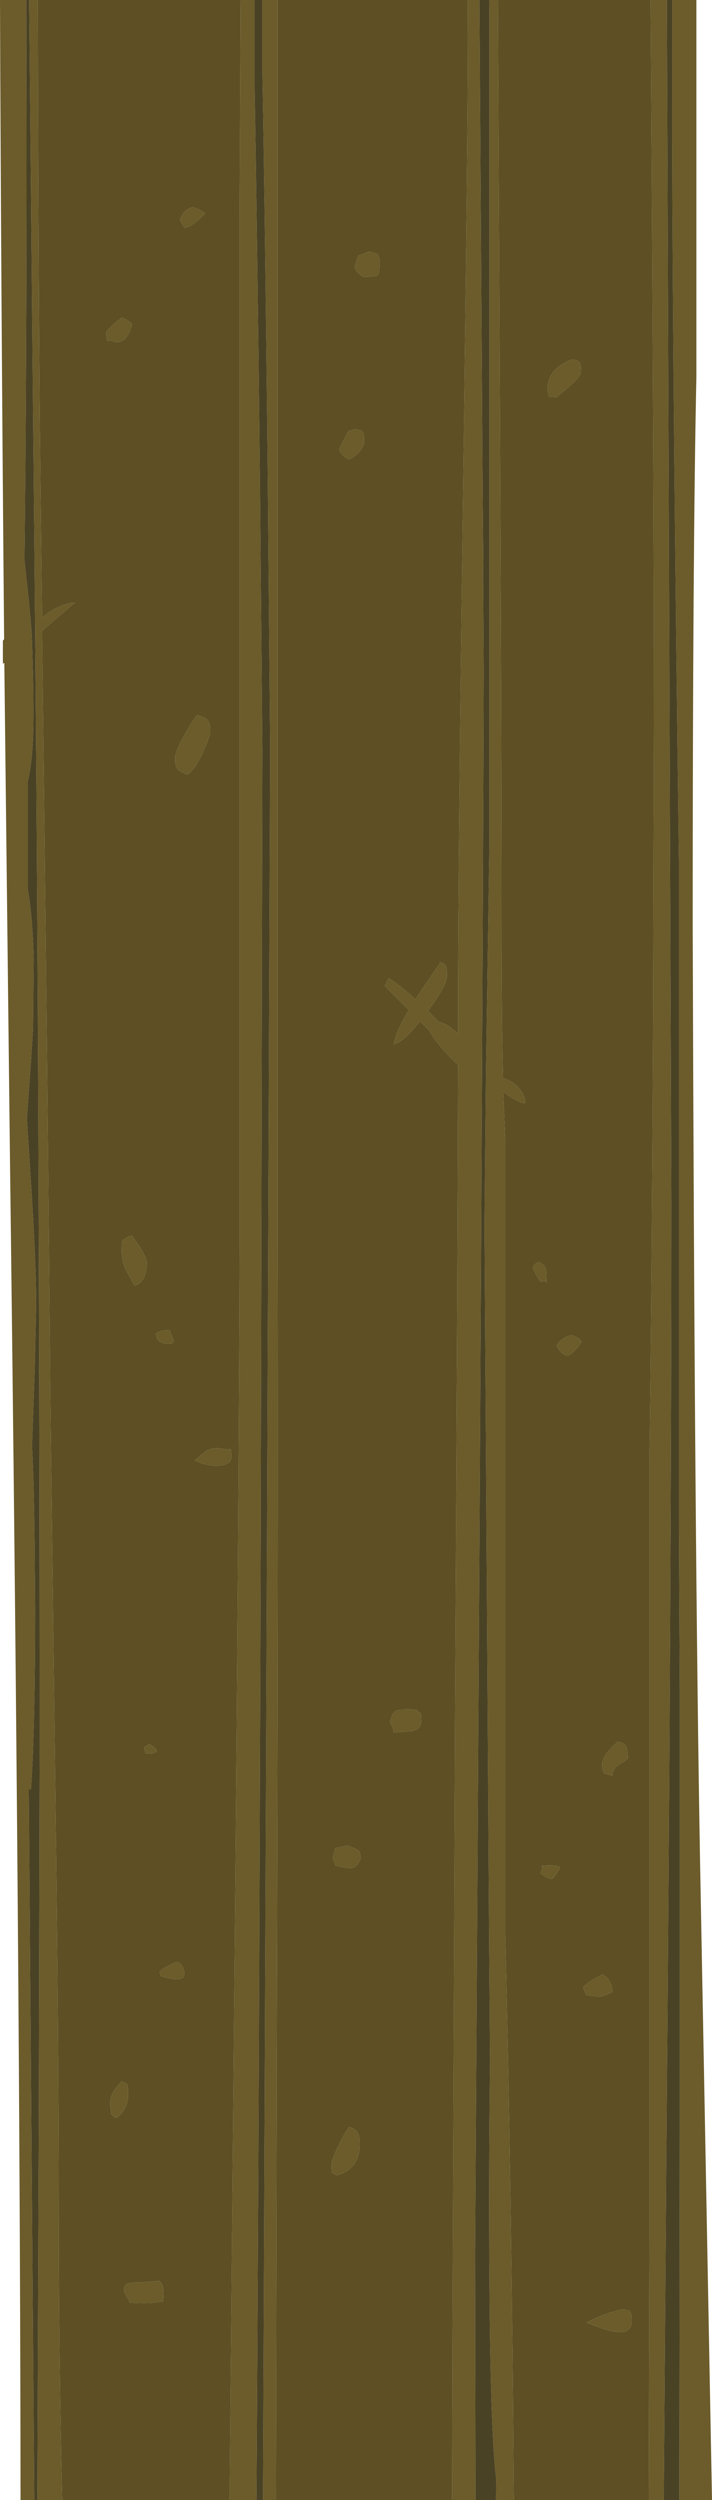 <?xml version="1.0" encoding="UTF-8" standalone="no"?>
<svg xmlns:ffdec="https://www.free-decompiler.com/flash" xmlns:xlink="http://www.w3.org/1999/xlink" ffdec:objectType="frame" height="608.45px" width="173.4px" xmlns="http://www.w3.org/2000/svg">
  <g transform="matrix(1.0, 0.0, 0.0, 1.0, 196.6, 608.5)">
    <use ffdec:characterId="2239" height="608.45" transform="matrix(1.0, 0.0, 0.0, 1.0, -196.6, -608.5)" width="173.4" xlink:href="#shape0"/>
  </g>
  <defs>
    <g id="shape0" transform="matrix(1.0, 0.0, 0.0, 1.0, 196.6, 608.5)">
      <path d="M-138.0 -608.5 L-134.6 -608.5 -134.6 -587.5 Q-133.95 -550.95 -133.3 -491.45 L-132.7 -425.85 -133.1 -237.65 Q-133.55 -91.45 -134.15 -0.05 L-140.65 -0.05 -140.65 -4.35 -139.55 -122.25 Q-138.4 -244.85 -138.25 -304.9 L-138.25 -555.1 -138.0 -608.5 M-132.7 -608.5 L-129.0 -608.5 -129.0 -551.25 -129.0 -304.9 Q-128.85 -236.3 -129.2 -109.0 L-129.4 -0.05 -132.55 -0.05 -131.55 -239.35 -130.8 -425.85 -131.4 -493.4 Q-132.05 -555.1 -132.7 -591.35 L-132.7 -608.5 M-82.7 -608.5 L-79.85 -608.5 -79.05 -487.6 -78.9 -471.55 -78.95 -468.5 -78.8 -445.5 Q-79.05 -351.95 -80.9 -60.0 L-80.8 -0.05 -86.5 -0.05 -86.4 -40.05 -85.75 -195.9 Q-85.15 -302.0 -85.05 -349.35 L-86.3 -350.5 Q-90.4 -354.6 -92.15 -357.8 L-94.3 -359.95 Q-98.3 -354.9 -100.7 -354.35 -100.3 -357.25 -97.05 -362.7 L-102.9 -368.55 -101.95 -370.45 Q-99.15 -368.7 -95.45 -365.3 L-89.3 -374.35 Q-88.25 -373.9 -88.05 -373.6 -87.75 -373.1 -87.75 -370.9 -87.75 -368.75 -92.4 -362.45 L-89.8 -359.85 Q-87.65 -359.4 -85.05 -356.9 L-85.05 -360.0 Q-85.05 -397.35 -83.85 -486.2 -82.65 -575.05 -82.65 -599.65 L-82.7 -608.5 M-77.45 -608.5 L-75.35 -608.5 -75.15 -565.9 Q-74.45 -440.25 -74.45 -382.95 -74.45 -360.65 -74.1 -346.15 -71.65 -345.35 -70.2 -343.65 -68.7 -341.9 -68.7 -339.95 -71.0 -340.4 -73.55 -342.45 L-74.05 -342.85 -73.55 -331.2 -73.55 -137.75 Q-72.0 -73.2 -71.45 -0.05 L-75.8 -0.05 -75.75 -5.2 Q-77.15 -16.0 -77.4 -53.1 -77.6 -79.35 -77.25 -106.5 L-77.5 -139.15 -78.6 -309.65 -78.25 -347.8 -77.4 -403.45 -77.4 -605.5 -77.45 -608.5 M-38.15 -608.5 L-34.2 -608.5 -33.1 -315.7 Q-33.1 -224.95 -34.3 -86.55 L-34.95 -0.05 -38.6 -0.05 -38.45 -63.05 -38.45 -252.9 Q-37.9 -288.85 -37.55 -358.9 L-37.35 -431.7 Q-37.35 -494.8 -38.15 -608.5 M-32.9 -608.5 L-27.0 -608.5 -27.0 -516.9 Q-27.9 -475.15 -27.9 -383.5 -27.45 -230.5 -26.1 -155.2 L-23.2 -0.05 -31.15 -0.05 -31.05 -91.85 -31.05 -154.35 -31.05 -196.15 -31.25 -237.4 -31.25 -398.75 Q-32.75 -513.05 -32.9 -575.05 L-32.9 -608.5 M-181.45 -0.05 L-187.5 -0.05 -187.15 -90.7 -186.95 -181.2 Q-186.95 -351.15 -188.35 -487.6 L-189.5 -608.5 -187.4 -608.5 Q-187.25 -532.95 -186.75 -491.75 L-186.35 -458.2 Q-182.15 -461.65 -178.35 -461.85 L-186.35 -455.0 Q-184.9 -335.05 -184.35 -269.2 L-183.1 -170.7 Q-182.3 -111.2 -182.3 -72.75 -182.3 -33.6 -181.45 -0.05 M-188.25 -0.05 L-191.6 -0.05 Q-191.7 -128.8 -194.15 -324.55 L-195.55 -447.2 -195.9 -446.95 -195.9 -452.6 -195.75 -452.75 -195.6 -452.95 Q-196.35 -538.35 -196.6 -608.5 L-190.2 -608.5 -190.15 -576.4 Q-190.1 -519.55 -190.65 -472.2 L-189.55 -462.0 Q-188.8 -454.1 -188.8 -452.15 -188.35 -438.3 -188.5 -431.45 -188.6 -423.75 -189.8 -418.45 L-189.8 -418.3 -189.8 -391.8 Q-188.65 -385.35 -188.4 -375.1 L-188.55 -359.05 Q-188.55 -357.1 -189.45 -344.7 L-190.05 -336.35 -189.3 -324.4 Q-187.8 -302.15 -187.8 -291.05 L-188.15 -275.2 -188.8 -256.6 Q-188.35 -247.95 -188.2 -234.5 L-188.05 -216.9 Q-188.05 -188.15 -189.05 -173.05 L-189.6 -173.05 -188.25 -0.05 M-166.95 -531.2 Q-165.4 -530.6 -164.45 -529.65 -165.05 -526.85 -166.55 -525.75 -168.0 -524.7 -169.75 -525.75 L-170.25 -525.5 Q-170.7 -525.65 -170.7 -527.6 -170.7 -528.25 -166.95 -531.2 M-55.6 -520.5 Q-55.1 -520.1 -55.1 -518.1 -55.1 -517.1 -57.35 -515.0 L-61.0 -511.85 -62.7 -511.9 Q-63.2 -512.05 -63.2 -514.05 -63.2 -518.75 -57.25 -521.05 -55.95 -520.8 -55.6 -520.5 M-106.65 -547.3 L-104.8 -546.75 Q-104.15 -546.35 -104.15 -544.35 L-104.25 -542.25 -104.75 -541.35 -106.1 -541.2 -107.9 -541.05 Q-109.75 -541.9 -110.25 -543.55 L-109.3 -546.35 Q-108.9 -546.35 -108.15 -546.7 L-106.65 -547.3 M-151.6 -557.0 Q-151.05 -557.55 -149.75 -558.1 -147.6 -557.45 -146.65 -556.55 -150.0 -553.1 -151.65 -553.1 L-152.1 -553.7 -152.75 -554.95 Q-152.4 -556.25 -151.6 -557.0 M-107.9 -501.2 Q-107.9 -498.85 -111.5 -496.7 -113.45 -497.45 -114.0 -499.2 L-111.8 -503.55 -110.25 -504.05 Q-108.9 -503.9 -108.5 -503.6 -107.9 -503.25 -107.9 -501.2 M-146.25 -433.45 Q-145.4 -432.65 -145.4 -430.6 -145.4 -429.35 -147.1 -425.6 -149.05 -421.2 -151.0 -419.95 L-153.05 -421.0 Q-154.0 -421.85 -154.0 -423.85 -154.0 -425.5 -151.55 -429.85 -149.3 -433.85 -148.5 -434.5 -146.7 -433.85 -146.25 -433.45 M-65.25 -301.35 L-64.2 -300.55 Q-63.5 -300.0 -63.5 -298.1 -63.5 -296.15 -63.6 -296.3 L-63.7 -296.85 -64.95 -296.55 Q-66.8 -299.35 -66.8 -300.1 -66.5 -301.05 -65.25 -301.35 M-155.25 -284.8 L-154.8 -283.4 Q-154.3 -282.5 -154.3 -282.0 -154.55 -281.45 -155.45 -281.4 -156.4 -281.35 -157.75 -282.0 L-158.25 -282.6 -158.7 -283.85 Q-157.75 -284.8 -155.25 -284.8 M-143.5 -256.05 L-141.0 -255.75 -140.85 -255.45 -140.55 -255.9 Q-140.25 -256.0 -140.25 -254.05 -140.25 -252.05 -143.2 -251.8 -146.05 -251.55 -149.15 -253.1 L-146.55 -255.25 Q-145.5 -256.05 -143.5 -256.05 M-61.0 -281.05 Q-60.75 -281.8 -59.5 -282.65 -58.15 -283.55 -57.25 -283.55 -55.7 -282.95 -54.95 -282.0 -55.95 -280.3 -57.2 -279.3 -58.1 -278.55 -58.5 -278.55 -60.45 -279.35 -61.0 -281.05 M-166.95 -303.85 Q-166.95 -307.0 -166.65 -306.7 L-165.9 -307.2 Q-165.2 -307.7 -164.45 -307.8 L-162.35 -304.75 Q-160.85 -302.25 -160.85 -301.2 -160.85 -296.5 -163.85 -295.6 L-166.0 -299.55 Q-166.95 -301.8 -166.95 -303.85 M-166.95 -102.0 L-165.7 -101.35 Q-165.4 -100.85 -165.4 -98.7 -165.4 -96.55 -166.5 -94.85 -167.45 -93.35 -168.5 -93.1 L-169.5 -93.9 -169.75 -96.35 Q-169.75 -98.4 -168.8 -99.85 L-166.95 -102.0 M-165.0 -52.9 L-157.75 -53.4 -157.3 -52.85 Q-156.8 -52.3 -156.8 -50.45 -156.8 -48.5 -156.95 -48.25 L-157.1 -48.4 -159.5 -48.05 Q-161.4 -47.9 -164.95 -48.1 L-165.5 -49.2 -166.35 -50.6 Q-166.75 -52.5 -165.0 -52.9 M-44.25 -183.7 Q-43.7 -182.85 -43.7 -180.6 -43.7 -180.3 -45.6 -179.2 -47.45 -178.1 -47.45 -176.35 L-49.3 -176.85 Q-49.95 -177.2 -49.95 -179.2 -49.95 -180.35 -48.6 -182.15 L-46.2 -184.65 Q-44.75 -184.4 -44.25 -183.7 M-64.95 -152.6 L-64.45 -154.2 Q-65.55 -154.5 -62.45 -154.5 -60.5 -154.5 -60.25 -154.05 L-60.4 -153.55 -61.8 -151.45 Q-62.6 -150.75 -64.95 -152.6 M-53.85 -122.95 L-54.6 -124.8 Q-53.6 -126.1 -49.95 -127.95 -48.8 -127.5 -48.1 -126.25 -47.45 -125.05 -47.45 -123.7 -49.4 -122.7 -50.6 -122.55 L-53.85 -122.95 M-94.95 -192.0 L-94.25 -191.65 Q-94.0 -191.55 -94.0 -189.65 -94.0 -187.7 -96.3 -187.2 L-100.7 -186.85 -101.05 -188.25 -101.65 -189.5 -101.0 -191.35 -100.1 -192.2 -97.25 -192.6 -94.95 -192.3 -94.95 -192.0 M-110.45 -154.0 Q-111.6 -153.6 -114.95 -154.5 L-115.05 -155.05 -115.55 -156.35 -114.95 -158.7 -112.1 -159.35 Q-109.75 -158.7 -109.0 -157.8 L-108.7 -156.35 Q-109.55 -154.35 -110.45 -154.0 M-160.25 -184.05 Q-159.0 -183.4 -158.35 -182.45 -158.95 -181.45 -161.2 -181.85 L-161.5 -183.25 -160.25 -184.05 M-153.5 -131.05 Q-151.65 -130.35 -151.65 -127.6 -152.3 -126.85 -153.35 -126.8 -154.7 -126.75 -157.45 -127.6 L-157.75 -128.55 Q-157.05 -129.6 -153.5 -131.05 M-115.85 -81.7 Q-115.85 -82.9 -114.05 -86.6 -112.3 -90.1 -111.5 -90.9 -110.15 -90.35 -109.65 -89.75 -109.0 -88.85 -109.0 -86.7 -109.0 -80.6 -114.6 -79.05 -115.1 -79.5 -115.6 -79.55 -115.85 -79.75 -115.85 -81.7 M-44.95 -46.55 L-43.3 -46.1 Q-42.75 -45.75 -42.75 -43.7 -42.75 -41.2 -45.05 -40.95 -47.7 -40.7 -53.7 -43.25 -51.05 -44.65 -48.3 -45.6 L-44.95 -46.55" fill="#6c5c2b" fill-rule="evenodd" stroke="none"/>
      <path d="M-134.6 -608.5 L-132.7 -608.5 -132.7 -591.35 Q-132.05 -555.1 -131.4 -493.4 L-130.8 -425.85 -131.55 -239.35 -132.55 -0.05 -134.15 -0.05 Q-133.55 -91.45 -133.1 -237.65 L-132.7 -425.85 -133.3 -491.45 Q-133.95 -550.95 -134.6 -587.5 L-134.6 -608.5 M-79.85 -608.5 L-77.45 -608.5 -77.4 -605.5 -77.4 -403.45 -78.25 -347.8 -78.6 -309.65 -77.5 -139.15 -77.25 -106.5 Q-77.6 -79.35 -77.4 -53.1 -77.15 -16.0 -75.75 -5.2 L-75.8 -0.05 -80.8 -0.05 -80.9 -60.0 Q-79.05 -351.95 -78.8 -445.5 L-78.95 -468.5 -78.9 -471.55 -79.05 -487.6 -79.85 -608.5 M-34.2 -608.5 L-32.9 -608.5 -32.9 -575.05 Q-32.75 -513.05 -31.25 -398.75 L-31.25 -237.4 -31.05 -196.15 -31.05 -154.35 -31.05 -91.85 -31.15 -0.05 -34.95 -0.05 -34.3 -86.55 Q-33.1 -224.95 -33.1 -315.7 L-34.2 -608.5 M-187.5 -0.05 L-188.25 -0.05 -189.6 -173.05 -189.05 -173.05 Q-188.05 -188.15 -188.05 -216.9 L-188.2 -234.5 Q-188.35 -247.95 -188.8 -256.6 L-188.15 -275.2 -187.8 -291.05 Q-187.8 -302.15 -189.3 -324.4 L-190.05 -336.35 -189.45 -344.7 Q-188.55 -357.1 -188.55 -359.05 L-188.4 -375.1 Q-188.65 -385.35 -189.8 -391.8 L-189.8 -418.3 -189.8 -418.45 Q-188.6 -423.75 -188.5 -431.45 -188.35 -438.3 -188.8 -452.15 -188.8 -454.1 -189.55 -462.0 L-190.65 -472.2 Q-190.1 -519.55 -190.15 -576.4 L-190.2 -608.5 -189.5 -608.5 -188.35 -487.6 Q-186.95 -351.15 -186.95 -181.2 L-187.15 -90.7 -187.5 -0.05" fill="#4a4224" fill-rule="evenodd" stroke="none"/>
      <path d="M-129.0 -608.5 L-82.7 -608.5 -82.65 -599.65 Q-82.65 -575.05 -83.85 -486.2 -85.05 -397.35 -85.05 -360.0 L-85.05 -356.9 Q-87.65 -359.4 -89.8 -359.85 L-92.4 -362.45 Q-87.75 -368.75 -87.75 -370.9 -87.75 -373.1 -88.05 -373.6 -88.25 -373.9 -89.3 -374.35 L-95.45 -365.3 Q-99.15 -368.7 -101.95 -370.45 L-102.9 -368.55 -97.05 -362.7 Q-100.3 -357.25 -100.7 -354.35 -98.3 -354.9 -94.3 -359.95 L-92.15 -357.8 Q-90.4 -354.6 -86.3 -350.5 L-85.05 -349.35 Q-85.15 -302.0 -85.75 -195.9 L-86.4 -40.05 -86.5 -0.05 -129.4 -0.05 -129.2 -109.0 Q-128.85 -236.3 -129.0 -304.9 L-129.0 -551.25 -129.0 -608.5 M-75.35 -608.5 L-38.15 -608.5 Q-37.35 -494.8 -37.35 -431.7 L-37.55 -358.9 Q-37.9 -288.85 -38.45 -252.9 L-38.45 -63.05 -38.6 -0.05 -71.45 -0.05 Q-72.0 -73.2 -73.55 -137.75 L-73.55 -331.2 -74.05 -342.85 -73.55 -342.45 Q-71.0 -340.4 -68.7 -339.95 -68.7 -341.9 -70.2 -343.65 -71.65 -345.35 -74.1 -346.15 -74.45 -360.65 -74.45 -382.95 -74.45 -440.25 -75.15 -565.9 L-75.35 -608.5 M-140.65 -0.05 L-181.45 -0.05 Q-182.3 -33.6 -182.3 -72.75 -182.3 -111.2 -183.1 -170.7 L-184.35 -269.2 Q-184.9 -335.05 -186.35 -455.0 L-178.35 -461.85 Q-182.15 -461.65 -186.35 -458.2 L-186.75 -491.75 Q-187.25 -532.95 -187.4 -608.5 L-138.0 -608.5 -138.25 -555.1 -138.25 -304.9 Q-138.4 -244.85 -139.55 -122.25 L-140.65 -4.35 -140.65 -0.05 M-166.95 -531.2 Q-170.7 -528.25 -170.7 -527.6 -170.7 -525.65 -170.25 -525.5 L-169.75 -525.75 Q-168.0 -524.7 -166.55 -525.75 -165.05 -526.85 -164.45 -529.65 -165.4 -530.6 -166.95 -531.2 M-146.25 -433.45 Q-146.7 -433.85 -148.5 -434.5 -149.3 -433.85 -151.55 -429.85 -154.0 -425.5 -154.0 -423.85 -154.0 -421.85 -153.05 -421.0 L-151.0 -419.95 Q-149.05 -421.2 -147.1 -425.6 -145.4 -429.35 -145.4 -430.6 -145.4 -432.65 -146.25 -433.45 M-107.9 -501.2 Q-107.9 -503.25 -108.5 -503.6 -108.9 -503.9 -110.25 -504.05 L-111.8 -503.55 -114.0 -499.2 Q-113.45 -497.45 -111.5 -496.7 -107.9 -498.85 -107.9 -501.2 M-151.6 -557.0 Q-152.4 -556.25 -152.75 -554.95 L-152.1 -553.7 -151.65 -553.1 Q-150.0 -553.1 -146.65 -556.55 -147.6 -557.45 -149.75 -558.1 -151.05 -557.55 -151.6 -557.0 M-106.65 -547.3 L-108.15 -546.7 Q-108.9 -546.35 -109.3 -546.35 L-110.25 -543.55 Q-109.75 -541.9 -107.9 -541.05 L-106.1 -541.2 -104.75 -541.35 -104.25 -542.25 -104.15 -544.35 Q-104.15 -546.35 -104.8 -546.75 L-106.65 -547.3 M-55.6 -520.5 Q-55.95 -520.8 -57.25 -521.05 -63.2 -518.75 -63.2 -514.05 -63.2 -512.05 -62.7 -511.9 L-61.0 -511.85 -57.35 -515.0 Q-55.1 -517.1 -55.1 -518.1 -55.1 -520.1 -55.6 -520.5 M-44.95 -46.55 L-48.3 -45.6 Q-51.05 -44.65 -53.7 -43.25 -47.7 -40.7 -45.05 -40.95 -42.75 -41.2 -42.75 -43.7 -42.75 -45.75 -43.3 -46.1 L-44.95 -46.55 M-115.85 -81.7 Q-115.85 -79.75 -115.6 -79.55 -115.1 -79.5 -114.6 -79.05 -109.0 -80.6 -109.0 -86.7 -109.0 -88.85 -109.65 -89.75 -110.15 -90.35 -111.5 -90.9 -112.3 -90.1 -114.05 -86.6 -115.85 -82.9 -115.85 -81.7 M-153.5 -131.05 Q-157.05 -129.6 -157.75 -128.55 L-157.45 -127.6 Q-154.7 -126.75 -153.35 -126.8 -152.3 -126.85 -151.65 -127.6 -151.65 -130.35 -153.5 -131.05 M-160.25 -184.05 L-161.5 -183.25 -161.2 -181.85 Q-158.95 -181.45 -158.35 -182.45 -159.0 -183.4 -160.25 -184.05 M-110.45 -154.0 Q-109.55 -154.35 -108.7 -156.35 L-109.0 -157.8 Q-109.75 -158.7 -112.1 -159.35 L-114.95 -158.7 -115.55 -156.35 -115.05 -155.05 -114.95 -154.5 Q-111.6 -153.6 -110.45 -154.0 M-94.95 -192.0 L-94.95 -192.3 -97.25 -192.6 -100.1 -192.2 -101.0 -191.35 -101.65 -189.5 -101.05 -188.25 -100.7 -186.85 -96.3 -187.2 Q-94.0 -187.7 -94.0 -189.65 -94.0 -191.55 -94.25 -191.65 L-94.95 -192.0 M-53.85 -122.95 L-50.6 -122.55 Q-49.4 -122.7 -47.45 -123.7 -47.45 -125.05 -48.1 -126.25 -48.8 -127.5 -49.95 -127.95 -53.6 -126.1 -54.6 -124.8 L-53.85 -122.95 M-64.95 -152.6 Q-62.6 -150.75 -61.8 -151.45 L-60.4 -153.55 -60.25 -154.05 Q-60.5 -154.5 -62.45 -154.5 -65.55 -154.5 -64.45 -154.2 L-64.95 -152.6 M-44.25 -183.7 Q-44.75 -184.4 -46.2 -184.65 L-48.6 -182.15 Q-49.95 -180.35 -49.95 -179.2 -49.95 -177.2 -49.3 -176.85 L-47.45 -176.35 Q-47.45 -178.1 -45.6 -179.2 -43.7 -180.3 -43.7 -180.6 -43.7 -182.85 -44.25 -183.7 M-165.0 -52.9 Q-166.75 -52.5 -166.35 -50.6 L-165.5 -49.2 -164.95 -48.1 Q-161.4 -47.9 -159.5 -48.05 L-157.1 -48.4 -156.95 -48.25 Q-156.8 -48.5 -156.8 -50.45 -156.8 -52.3 -157.3 -52.85 L-157.75 -53.4 -165.0 -52.9 M-166.95 -102.0 L-168.8 -99.85 Q-169.75 -98.4 -169.75 -96.35 L-169.5 -93.9 -168.5 -93.1 Q-167.45 -93.35 -166.5 -94.85 -165.4 -96.55 -165.4 -98.7 -165.4 -100.85 -165.7 -101.35 L-166.95 -102.0 M-166.95 -303.85 Q-166.95 -301.8 -166.0 -299.55 L-163.85 -295.6 Q-160.85 -296.5 -160.85 -301.2 -160.85 -302.25 -162.35 -304.75 L-164.45 -307.8 Q-165.2 -307.7 -165.9 -307.2 L-166.65 -306.7 Q-166.95 -307.0 -166.95 -303.85 M-61.0 -281.05 Q-60.45 -279.35 -58.5 -278.55 -58.1 -278.55 -57.2 -279.3 -55.95 -280.3 -54.95 -282.0 -55.7 -282.95 -57.25 -283.55 -58.15 -283.55 -59.5 -282.65 -60.75 -281.8 -61.0 -281.05 M-143.5 -256.05 Q-145.5 -256.05 -146.55 -255.25 L-149.15 -253.1 Q-146.05 -251.55 -143.2 -251.8 -140.25 -252.05 -140.25 -254.05 -140.25 -256.0 -140.55 -255.9 L-140.85 -255.45 -141.0 -255.75 -143.5 -256.05 M-155.25 -284.8 Q-157.75 -284.8 -158.7 -283.85 L-158.25 -282.6 -157.75 -282.0 Q-156.4 -281.35 -155.45 -281.4 -154.55 -281.45 -154.3 -282.0 -154.3 -282.5 -154.8 -283.4 L-155.25 -284.8 M-65.25 -301.35 Q-66.5 -301.05 -66.8 -300.1 -66.8 -299.35 -64.95 -296.55 L-63.7 -296.85 -63.6 -296.3 Q-63.5 -296.15 -63.5 -298.1 -63.5 -300.0 -64.2 -300.55 L-65.25 -301.35" fill="#5e5024" fill-rule="evenodd" stroke="none"/>
    </g>
  </defs>
</svg>
